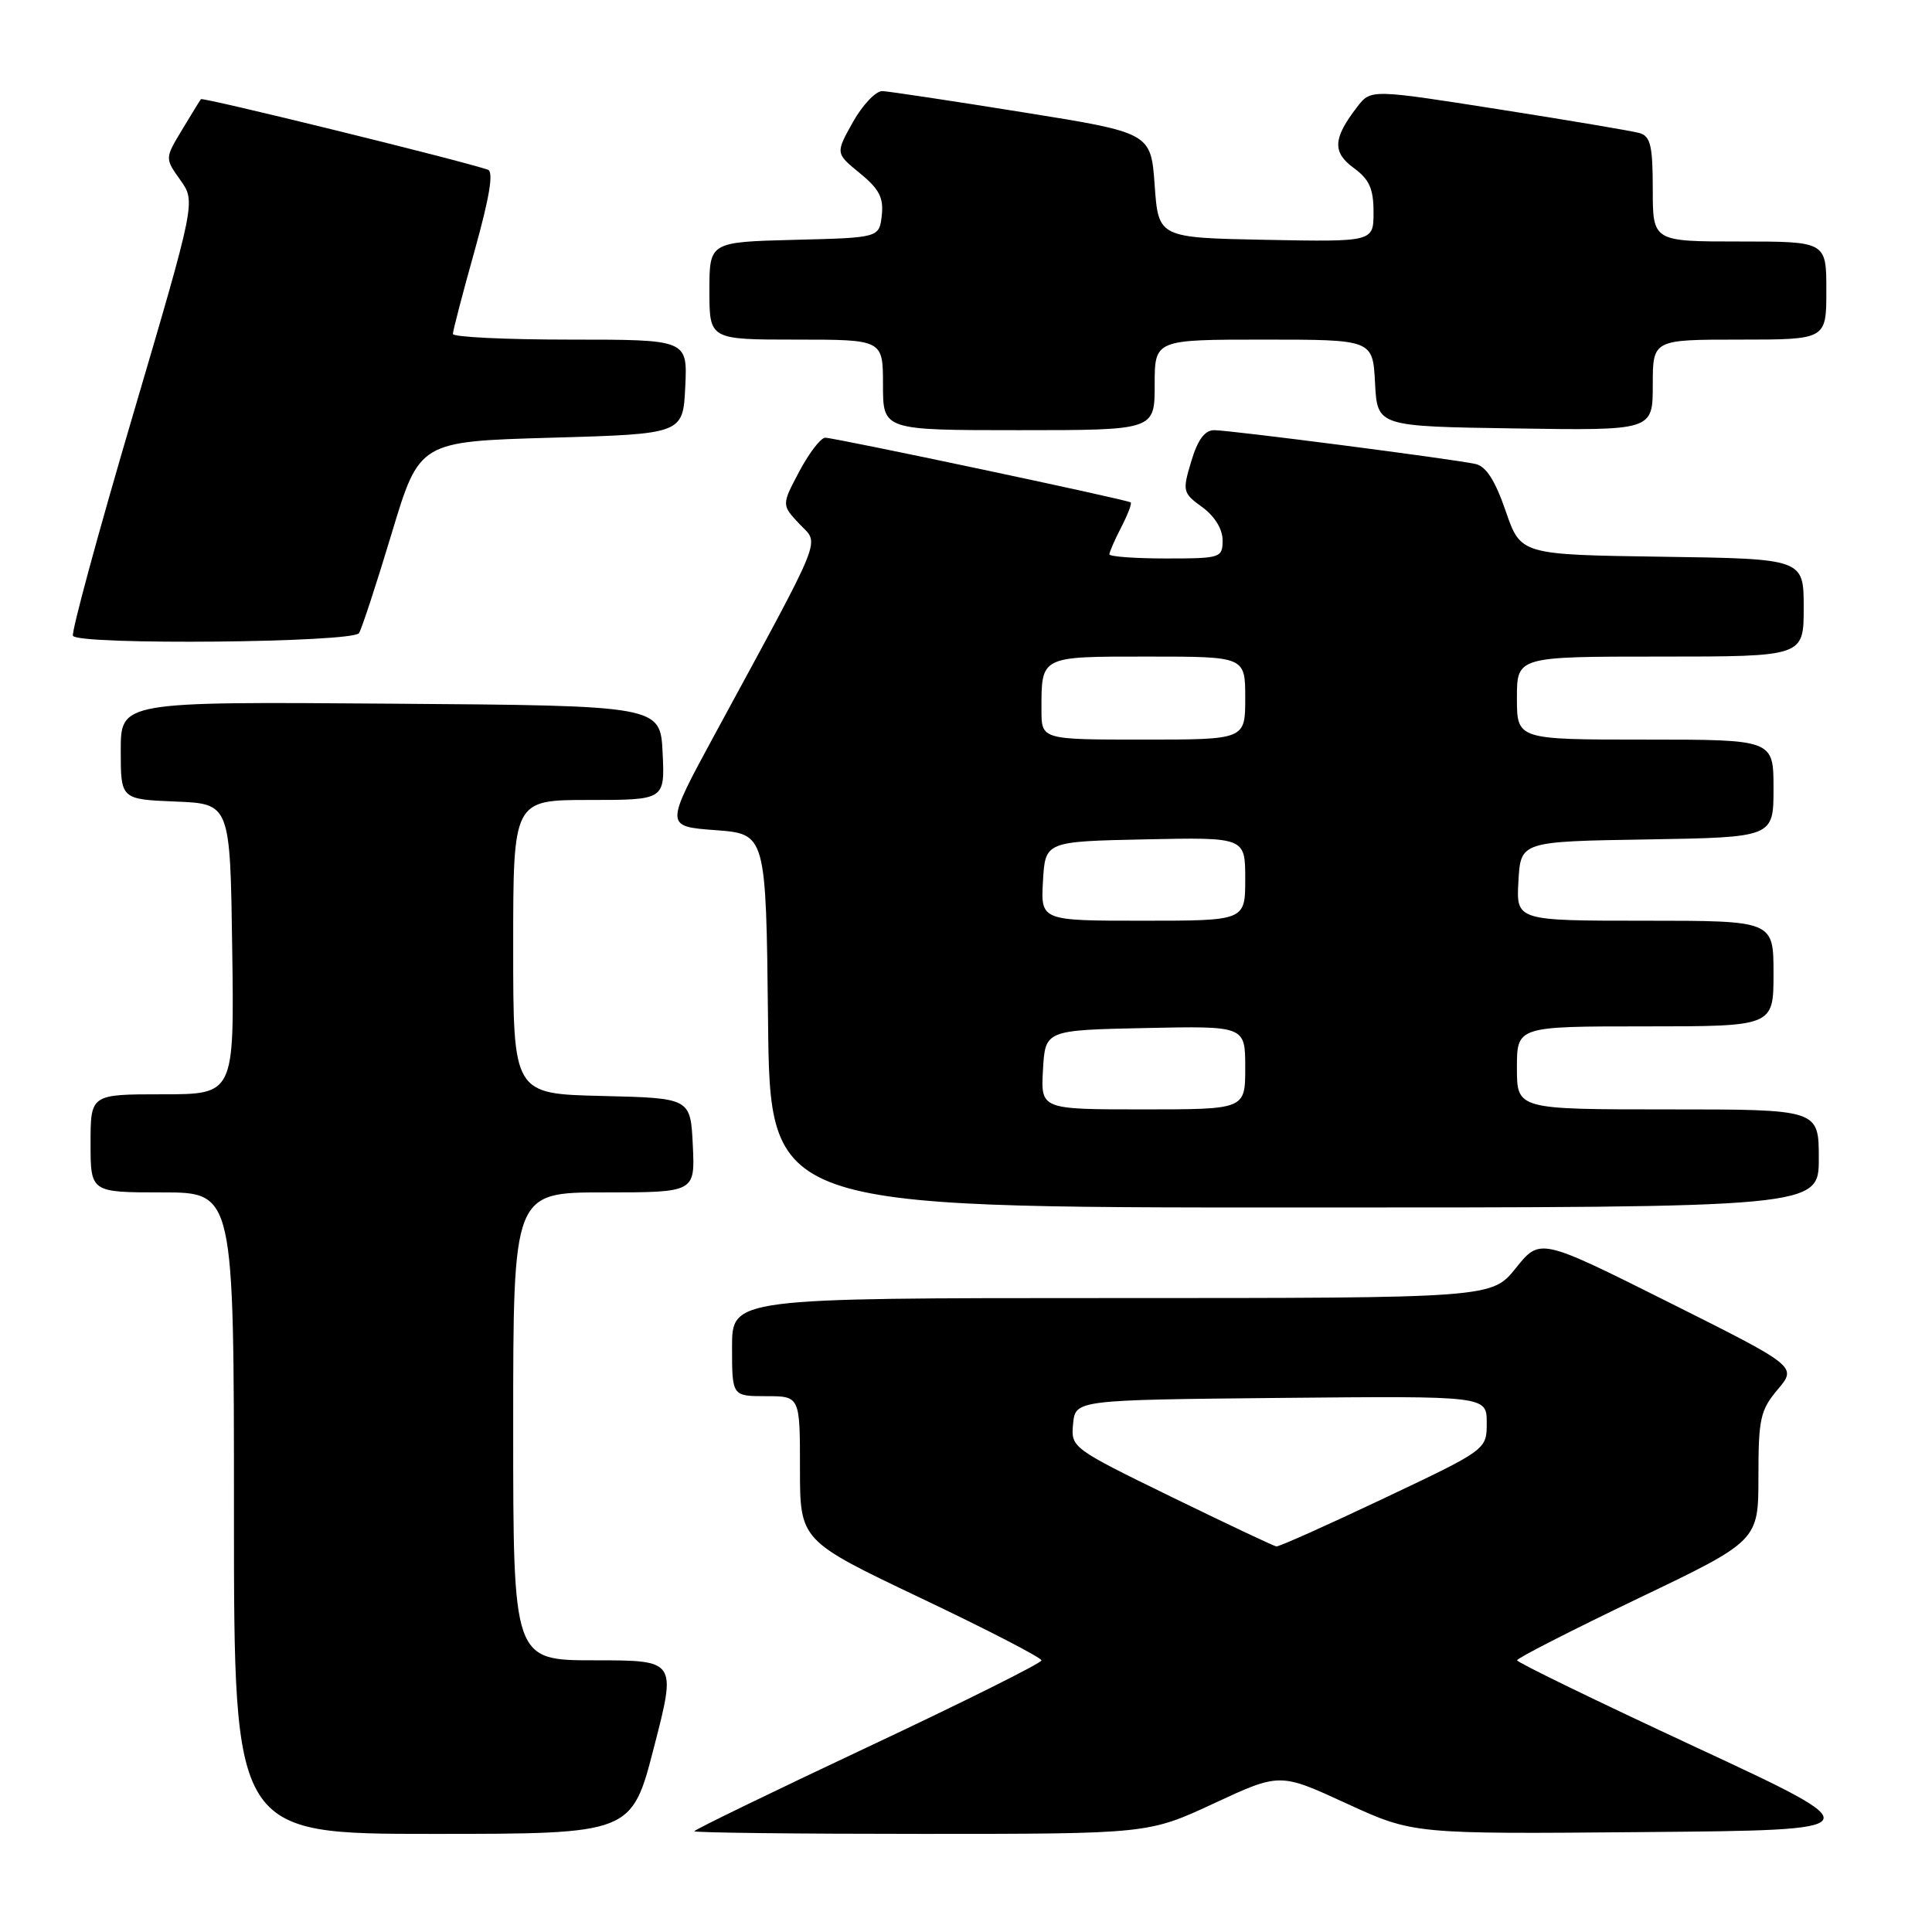 <?xml version="1.0" encoding="UTF-8" standalone="no"?>
<!DOCTYPE svg PUBLIC "-//W3C//DTD SVG 1.1//EN" "http://www.w3.org/Graphics/SVG/1.1/DTD/svg11.dtd" >
<svg xmlns="http://www.w3.org/2000/svg" xmlns:xlink="http://www.w3.org/1999/xlink" version="1.1" viewBox="0 0 256 256">
 <g >
 <path fill="currentColor"
d=" M 86.66 231.50 C 89.63 220.00 89.63 220.00 78.82 220.00 C 68.00 220.00 68.00 220.00 68.00 189.00 C 68.00 158.00 68.00 158.00 80.05 158.00 C 92.10 158.00 92.10 158.00 91.80 151.75 C 91.50 145.50 91.50 145.50 79.75 145.22 C 68.00 144.94 68.00 144.94 68.00 125.47 C 68.00 106.00 68.00 106.00 78.05 106.00 C 88.10 106.00 88.10 106.00 87.80 99.75 C 87.50 93.50 87.50 93.50 51.75 93.24 C 16.00 92.97 16.00 92.97 16.00 99.44 C 16.00 105.91 16.00 105.91 23.25 106.21 C 30.50 106.50 30.50 106.50 30.77 125.75 C 31.04 145.00 31.04 145.00 21.52 145.00 C 12.00 145.00 12.00 145.00 12.00 151.50 C 12.00 158.00 12.00 158.00 21.50 158.00 C 31.00 158.00 31.00 158.00 31.00 200.50 C 31.00 243.00 31.00 243.00 57.35 243.00 C 83.70 243.00 83.70 243.00 86.66 231.50 Z  M 160.87 238.95 C 169.59 234.90 169.59 234.90 178.42 238.97 C 187.26 243.03 187.26 243.03 217.79 242.76 C 248.33 242.50 248.33 242.50 224.68 231.50 C 211.67 225.45 201.02 220.28 201.02 220.00 C 201.01 219.72 208.20 216.05 217.00 211.83 C 233.00 204.17 233.00 204.17 233.00 195.66 C 233.00 187.99 233.25 186.85 235.56 184.11 C 238.12 181.07 238.12 181.07 221.10 172.55 C 204.07 164.03 204.07 164.03 200.87 168.01 C 197.67 172.00 197.67 172.00 147.33 172.00 C 97.00 172.00 97.00 172.00 97.00 178.50 C 97.00 185.00 97.00 185.00 101.50 185.00 C 106.00 185.00 106.00 185.00 106.00 194.57 C 106.00 204.13 106.00 204.13 122.00 211.75 C 130.80 215.93 138.00 219.65 138.00 220.01 C 138.00 220.37 127.65 225.53 115.00 231.48 C 102.35 237.43 92.00 242.46 92.00 242.65 C 92.00 242.84 105.54 243.00 122.08 243.00 C 152.16 243.00 152.16 243.00 160.87 238.95 Z  M 241.00 153.50 C 241.00 147.00 241.00 147.00 221.00 147.00 C 201.00 147.00 201.00 147.00 201.00 141.50 C 201.00 136.00 201.00 136.00 218.00 136.00 C 235.00 136.00 235.00 136.00 235.00 129.00 C 235.00 122.00 235.00 122.00 217.95 122.00 C 200.90 122.00 200.90 122.00 201.20 116.75 C 201.50 111.50 201.50 111.50 218.25 111.23 C 235.00 110.95 235.00 110.95 235.00 104.48 C 235.00 98.00 235.00 98.00 218.00 98.00 C 201.00 98.00 201.00 98.00 201.00 92.50 C 201.00 87.00 201.00 87.00 220.00 87.00 C 239.00 87.00 239.00 87.00 239.00 80.52 C 239.00 74.04 239.00 74.04 220.25 73.77 C 201.50 73.50 201.50 73.50 199.51 67.71 C 198.11 63.66 196.91 61.78 195.51 61.48 C 192.52 60.82 162.97 57.00 160.89 57.00 C 159.64 57.00 158.70 58.27 157.85 61.12 C 156.66 65.08 156.71 65.32 159.31 67.20 C 160.95 68.40 162.00 70.11 162.00 71.58 C 162.00 73.92 161.76 74.00 154.50 74.00 C 150.38 74.00 147.00 73.75 147.00 73.45 C 147.00 73.15 147.71 71.53 148.57 69.86 C 149.44 68.18 150.00 66.70 149.82 66.57 C 149.34 66.20 110.61 58.00 109.35 58.00 C 108.76 58.00 107.22 60.00 105.92 62.45 C 103.56 66.90 103.56 66.90 105.92 69.42 C 108.60 72.26 109.46 70.12 94.61 97.50 C 88.11 109.50 88.11 109.50 94.80 110.00 C 101.50 110.50 101.50 110.50 101.77 135.25 C 102.03 160.00 102.03 160.00 171.52 160.00 C 241.00 160.00 241.00 160.00 241.00 153.50 Z  M 47.57 83.89 C 47.95 83.28 49.90 77.32 51.91 70.64 C 55.57 58.50 55.57 58.50 73.03 58.00 C 90.50 57.50 90.50 57.50 90.80 51.25 C 91.10 45.00 91.10 45.00 75.55 45.00 C 67.00 45.00 60.00 44.66 60.01 44.25 C 60.01 43.84 61.31 38.85 62.90 33.18 C 64.88 26.07 65.43 22.74 64.64 22.48 C 60.56 21.13 26.84 12.85 26.62 13.14 C 26.47 13.34 25.34 15.18 24.10 17.24 C 21.85 20.98 21.85 20.98 23.89 23.85 C 25.94 26.72 25.94 26.72 17.58 55.11 C 12.98 70.72 9.42 83.84 9.67 84.25 C 10.42 85.50 46.78 85.16 47.57 83.89 Z  M 153.00 51.00 C 153.00 45.00 153.00 45.00 167.45 45.00 C 181.90 45.00 181.90 45.00 182.20 50.75 C 182.50 56.50 182.50 56.50 200.75 56.77 C 219.00 57.05 219.00 57.05 219.00 51.02 C 219.00 45.00 219.00 45.00 230.50 45.00 C 242.00 45.00 242.00 45.00 242.00 38.50 C 242.00 32.00 242.00 32.00 230.50 32.00 C 219.00 32.00 219.00 32.00 219.00 25.07 C 219.00 19.32 218.70 18.05 217.25 17.63 C 216.29 17.36 207.88 15.94 198.57 14.48 C 181.64 11.82 181.64 11.82 179.84 14.16 C 176.62 18.33 176.52 20.17 179.38 22.26 C 181.44 23.76 182.00 25.01 182.00 28.11 C 182.00 32.05 182.00 32.05 167.75 31.78 C 153.50 31.50 153.50 31.50 153.00 24.55 C 152.50 17.59 152.50 17.59 135.50 14.87 C 126.15 13.37 117.80 12.11 116.93 12.07 C 116.07 12.03 114.32 13.87 113.03 16.15 C 110.70 20.31 110.70 20.31 113.94 22.95 C 116.50 25.04 117.10 26.21 116.84 28.54 C 116.50 31.50 116.50 31.50 105.25 31.78 C 94.00 32.07 94.00 32.07 94.00 38.53 C 94.00 45.00 94.00 45.00 105.50 45.00 C 117.00 45.00 117.00 45.00 117.00 51.00 C 117.00 57.00 117.00 57.00 135.00 57.00 C 153.00 57.00 153.00 57.00 153.00 51.00 Z  M 155.19 198.33 C 142.01 191.89 141.89 191.81 142.19 188.67 C 142.50 185.50 142.50 185.50 169.75 185.23 C 197.00 184.97 197.00 184.97 197.00 188.53 C 197.00 192.08 197.00 192.08 183.37 198.54 C 175.88 202.09 169.47 204.96 169.12 204.91 C 168.78 204.86 162.51 201.90 155.19 198.33 Z  M 138.20 141.75 C 138.50 136.50 138.50 136.50 151.75 136.22 C 165.00 135.94 165.00 135.94 165.00 141.47 C 165.00 147.00 165.00 147.00 151.45 147.00 C 137.90 147.00 137.90 147.00 138.20 141.75 Z  M 138.20 116.75 C 138.50 111.50 138.50 111.50 151.75 111.22 C 165.00 110.94 165.00 110.94 165.00 116.47 C 165.00 122.00 165.00 122.00 151.45 122.00 C 137.90 122.00 137.90 122.00 138.20 116.75 Z  M 138.00 94.08 C 138.00 86.88 137.77 87.00 152.11 87.00 C 165.00 87.00 165.00 87.00 165.00 92.50 C 165.00 98.00 165.00 98.00 151.50 98.00 C 138.00 98.00 138.00 98.00 138.00 94.08 Z "/>
</g>
</svg>